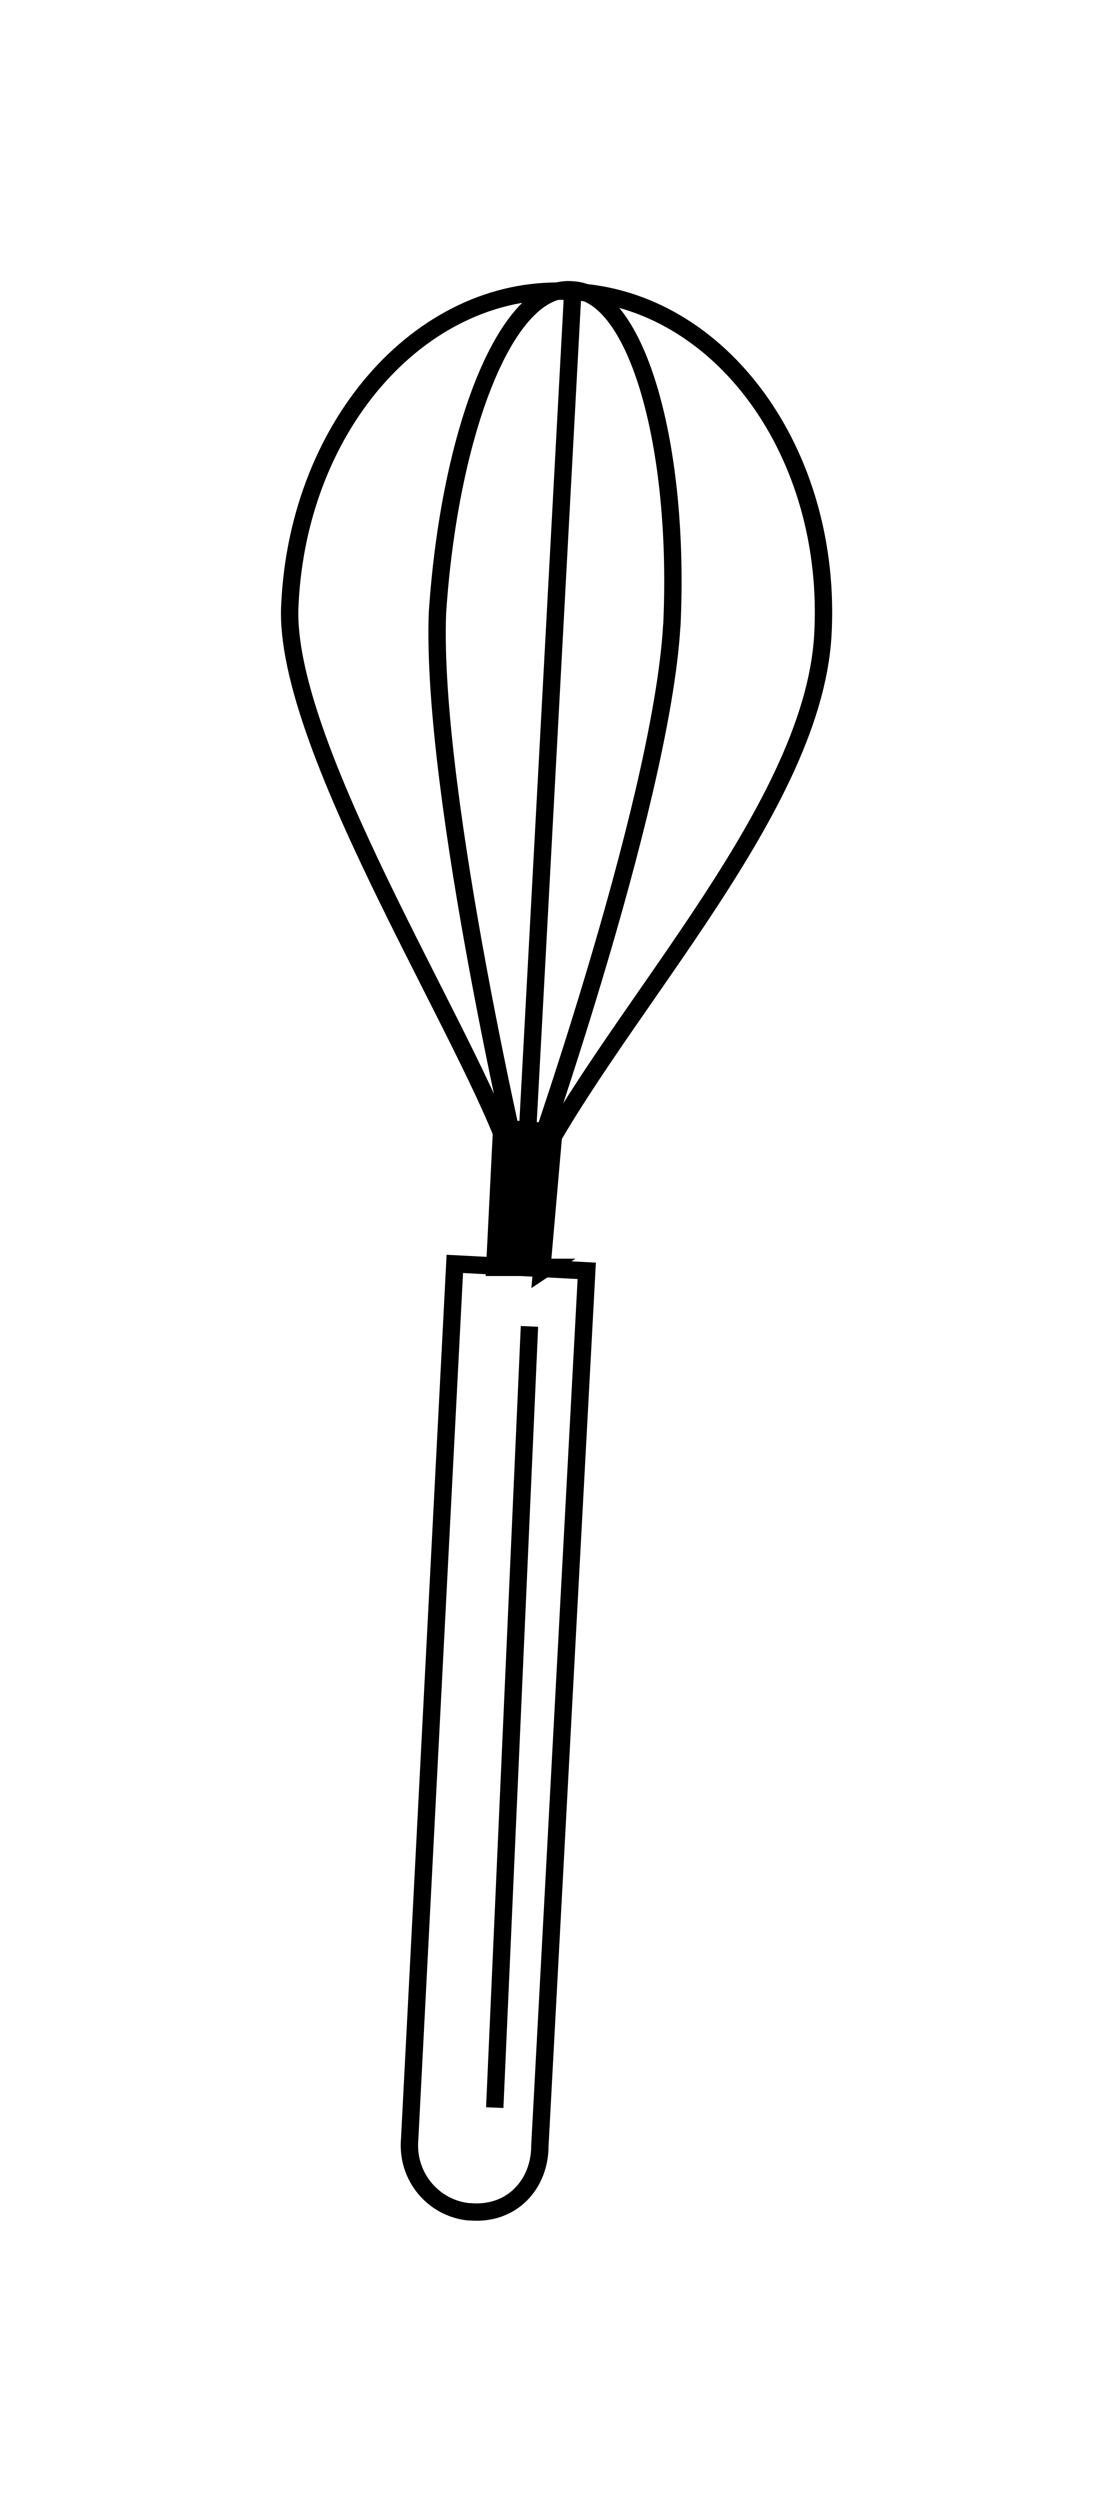 <svg xmlns="http://www.w3.org/2000/svg" viewBox="0 0 64 144">
  <path fill="none" stroke="#000" stroke-width="1" stroke-miterlimit="10" d="M47.4 36.6C46.8 47 34.7 59 30.2 68.6c0 0 0 1-.5-1-1.6-6.4-13.5-24.4-13-32.8.5-10.5 7.8-18.6 16.3-18 8.5.4 15 9.3 14.4 19.8z"/>
  <path fill="none" stroke="#000" stroke-width="1" stroke-miterlimit="10" d="M38.7 36c-.6 10.5-8.5 32.6-8.5 32.6s-5.4-22.8-5-33.3c.7-10.5 4-19 7.8-18.6 3.7.2 6.2 9 5.7 19.4zM33 16.7l-2.8 52"/>
  <path fill="none" stroke="#000" d="M31.5 73h-3l.4-8 3 .2-.7 8z"/>
  <path d="M31.5 73h-3l.4-8 3 .2-.7 8z"/>
  <path fill="none" stroke="#000" stroke-width="1" stroke-miterlimit="10" d="M27 127.4c-2-.2-3.6-2-3.4-4.2l2.6-50.4 7.6.4-2.7 50.4c0 2.2-1.6 4-4 3.8zm3.5-51l-2 45"/>
</svg>
